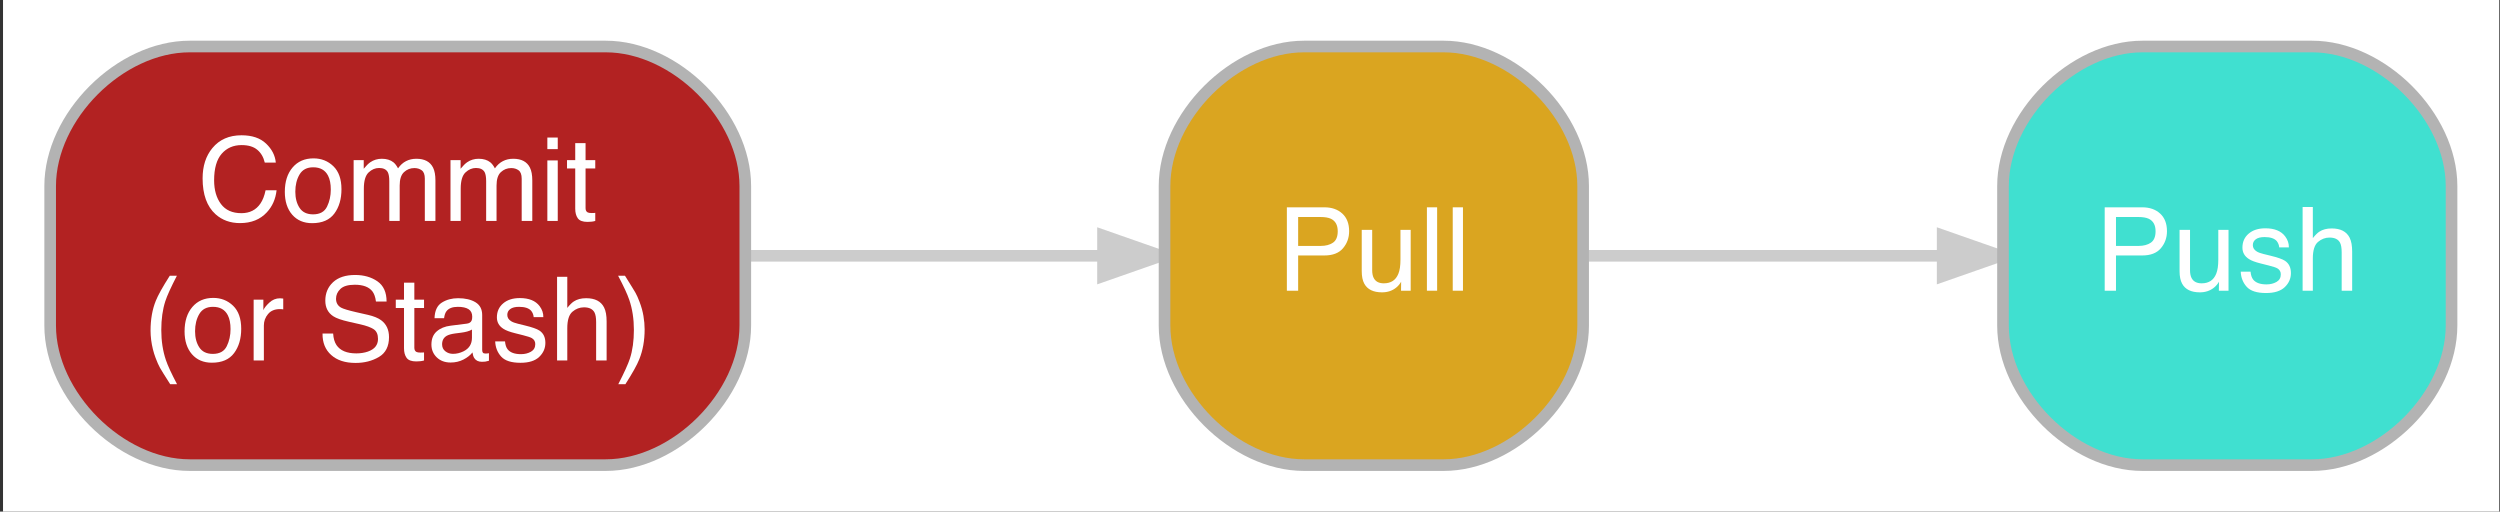 <?xml version="1.0" encoding="UTF-8"?>
<svg xmlns="http://www.w3.org/2000/svg" xmlns:xlink="http://www.w3.org/1999/xlink" width="430pt" height="88pt" viewBox="0 0 430 88" version="1.1">
<rect x="0" y="0" width="430" height="88" fill="#333333" stroke="none"/>
<defs>
<g>
<symbol overflow="visible" id="glyph0-0">
<path style="stroke:none;" d="M 0.645 0 L 0.645 -14.344 L 12.031 -14.344 L 12.031 0 Z M 10.234 -1.797 L 10.234 -12.547 L 2.441 -12.547 L 2.441 -1.797 Z M 10.234 -1.797 "/>
</symbol>
<symbol overflow="visible" id="glyph0-1">
<path style="stroke:none;" d="M 7.57 -14.734 C 9.387 -14.734 10.793 -14.258 11.797 -13.301 C 12.801 -12.344 13.355 -11.258 13.469 -10.039 L 11.57 -10.039 C 11.355 -10.965 10.93 -11.695 10.289 -12.234 C 9.648 -12.777 8.746 -13.047 7.586 -13.047 C 6.176 -13.047 5.035 -12.551 4.164 -11.559 C 3.297 -10.566 2.859 -9.043 2.859 -6.992 C 2.859 -5.312 3.254 -3.949 4.039 -2.906 C 4.824 -1.859 5.992 -1.336 7.547 -1.336 C 8.98 -1.336 10.07 -1.887 10.82 -2.988 C 11.219 -3.566 11.516 -4.328 11.711 -5.273 L 13.602 -5.273 C 13.434 -3.762 12.875 -2.496 11.922 -1.477 C 10.785 -0.246 9.25 0.371 7.312 0.371 C 5.648 0.371 4.25 -0.133 3.117 -1.141 C 1.625 -2.477 0.879 -4.539 0.879 -7.324 C 0.879 -9.441 1.438 -11.176 2.559 -12.531 C 3.77 -14 5.438 -14.734 7.57 -14.734 Z M 7.57 -14.734 "/>
</symbol>
<symbol overflow="visible" id="glyph0-2">
<path style="stroke:none;" d="M 5.438 -1.133 C 6.605 -1.133 7.402 -1.574 7.836 -2.457 C 8.27 -3.34 8.484 -4.32 8.484 -5.398 C 8.484 -6.375 8.328 -7.172 8.016 -7.781 C 7.523 -8.746 6.672 -9.227 5.461 -9.227 C 4.387 -9.227 3.602 -8.82 3.117 -8 C 2.629 -7.18 2.383 -6.188 2.383 -5.031 C 2.383 -3.918 2.625 -2.988 3.117 -2.246 C 3.605 -1.504 4.379 -1.133 5.438 -1.133 Z M 5.508 -10.762 C 6.855 -10.762 7.996 -10.312 8.926 -9.414 C 9.855 -8.516 10.32 -7.195 10.32 -5.449 C 10.32 -3.762 9.914 -2.371 9.094 -1.27 C 8.273 -0.168 7 0.383 5.273 0.383 C 3.836 0.383 2.691 -0.105 1.844 -1.078 C 1 -2.051 0.578 -3.359 0.578 -5 C 0.578 -6.758 1.023 -8.156 1.914 -9.199 C 2.805 -10.242 4.004 -10.762 5.508 -10.762 Z M 5.508 -10.762 "/>
</symbol>
<symbol overflow="visible" id="glyph0-3">
<path style="stroke:none;" d="M 1.289 -10.461 L 3.027 -10.461 L 3.027 -8.977 C 3.445 -9.488 3.82 -9.863 4.16 -10.098 C 4.738 -10.496 5.398 -10.695 6.133 -10.695 C 6.965 -10.695 7.637 -10.488 8.145 -10.078 C 8.43 -9.844 8.691 -9.5 8.926 -9.043 C 9.316 -9.602 9.773 -10.02 10.305 -10.289 C 10.832 -10.559 11.422 -10.695 12.078 -10.695 C 13.484 -10.695 14.445 -10.188 14.953 -9.172 C 15.227 -8.625 15.359 -7.887 15.359 -6.961 L 15.359 0 L 13.535 0 L 13.535 -7.266 C 13.535 -7.961 13.359 -8.441 13.012 -8.703 C 12.664 -8.961 12.238 -9.094 11.738 -9.094 C 11.047 -9.094 10.453 -8.859 9.957 -8.398 C 9.457 -7.938 9.211 -7.164 9.211 -6.086 L 9.211 0 L 7.422 0 L 7.422 -6.828 C 7.422 -7.535 7.336 -8.055 7.168 -8.379 C 6.902 -8.867 6.402 -9.109 5.672 -9.109 C 5.008 -9.109 4.406 -8.855 3.863 -8.34 C 3.32 -7.824 3.047 -6.895 3.047 -5.547 L 3.047 0 L 1.289 0 Z M 1.289 -10.461 "/>
</symbol>
<symbol overflow="visible" id="glyph0-4">
<path style="stroke:none;" d="M 1.289 -10.41 L 3.078 -10.41 L 3.078 0 L 1.289 0 Z M 1.289 -14.344 L 3.078 -14.344 L 3.078 -12.352 L 1.289 -12.352 Z M 1.289 -14.344 "/>
</symbol>
<symbol overflow="visible" id="glyph0-5">
<path style="stroke:none;" d="M 1.641 -13.379 L 3.418 -13.379 L 3.418 -10.461 L 5.086 -10.461 L 5.086 -9.023 L 3.418 -9.023 L 3.418 -2.195 C 3.418 -1.832 3.543 -1.59 3.789 -1.465 C 3.926 -1.395 4.152 -1.359 4.473 -1.359 C 4.559 -1.359 4.648 -1.359 4.746 -1.363 C 4.844 -1.367 4.957 -1.375 5.086 -1.387 L 5.086 0 C 4.887 0.059 4.676 0.102 4.457 0.125 C 4.238 0.152 4.004 0.164 3.75 0.164 C 2.93 0.164 2.375 -0.043 2.078 -0.465 C 1.785 -0.883 1.641 -1.43 1.641 -2.102 L 1.641 -9.023 L 0.227 -9.023 L 0.227 -10.461 L 1.641 -10.461 Z M 1.641 -13.379 "/>
</symbol>
<symbol overflow="visible" id="glyph0-6">
<path style="stroke:none;" d="M 5.918 -14.578 C 4.895 -12.594 4.23 -11.133 3.926 -10.195 C 3.465 -8.77 3.234 -7.121 3.234 -5.254 C 3.234 -3.367 3.496 -1.641 4.023 -0.078 C 4.348 0.887 4.992 2.273 5.945 4.082 L 4.766 4.082 C 3.816 2.598 3.227 1.648 3 1.242 C 2.77 0.832 2.523 0.273 2.258 -0.43 C 1.891 -1.395 1.637 -2.422 1.492 -3.516 C 1.422 -4.082 1.387 -4.621 1.387 -5.137 C 1.387 -7.062 1.688 -8.781 2.297 -10.281 C 2.68 -11.238 3.48 -12.672 4.695 -14.578 Z M 5.918 -14.578 "/>
</symbol>
<symbol overflow="visible" id="glyph0-7">
<path style="stroke:none;" d="M 1.336 -10.461 L 3.008 -10.461 L 3.008 -8.652 C 3.145 -9.004 3.48 -9.434 4.016 -9.938 C 4.547 -10.441 5.164 -10.695 5.859 -10.695 C 5.891 -10.695 5.945 -10.691 6.023 -10.684 C 6.102 -10.676 6.238 -10.664 6.426 -10.645 L 6.426 -8.789 C 6.32 -8.809 6.227 -8.82 6.137 -8.828 C 6.051 -8.836 5.953 -8.836 5.852 -8.836 C 4.965 -8.836 4.285 -8.555 3.809 -7.984 C 3.332 -7.414 3.094 -6.758 3.094 -6.016 L 3.094 0 L 1.336 0 Z M 1.336 -10.461 "/>
</symbol>
<symbol overflow="visible" id="glyph0-8">
<g>
</g>
</symbol>
<symbol overflow="visible" id="glyph0-9">
<path style="stroke:none;" d="M 2.793 -4.629 C 2.84 -3.816 3.031 -3.156 3.367 -2.648 C 4.012 -1.695 5.148 -1.219 6.777 -1.219 C 7.508 -1.219 8.172 -1.324 8.77 -1.531 C 9.93 -1.938 10.508 -2.66 10.508 -3.703 C 10.508 -4.484 10.266 -5.039 9.773 -5.371 C 9.281 -5.695 8.508 -5.98 7.453 -6.219 L 5.508 -6.66 C 4.238 -6.945 3.34 -7.262 2.812 -7.609 C 1.902 -8.207 1.445 -9.102 1.445 -10.293 C 1.445 -11.582 1.891 -12.641 2.781 -13.469 C 3.676 -14.293 4.938 -14.707 6.57 -14.707 C 8.074 -14.707 9.355 -14.344 10.406 -13.617 C 11.457 -12.891 11.984 -11.73 11.984 -10.137 L 10.156 -10.137 C 10.059 -10.906 9.852 -11.492 9.531 -11.906 C 8.938 -12.652 7.934 -13.027 6.516 -13.027 C 5.367 -13.027 4.543 -12.785 4.043 -12.305 C 3.543 -11.824 3.289 -11.262 3.289 -10.625 C 3.289 -9.922 3.586 -9.406 4.172 -9.082 C 4.555 -8.875 5.422 -8.613 6.777 -8.301 L 8.789 -7.844 C 9.758 -7.621 10.508 -7.316 11.035 -6.934 C 11.945 -6.262 12.402 -5.289 12.402 -4.016 C 12.402 -2.426 11.824 -1.289 10.668 -0.605 C 9.512 0.078 8.172 0.422 6.641 0.422 C 4.855 0.422 3.461 -0.035 2.453 -0.945 C 1.441 -1.852 0.945 -3.078 0.969 -4.629 Z M 2.793 -4.629 "/>
</symbol>
<symbol overflow="visible" id="glyph0-10">
<path style="stroke:none;" d="M 2.637 -2.781 C 2.637 -2.273 2.82 -1.875 3.195 -1.582 C 3.566 -1.289 4.004 -1.141 4.512 -1.141 C 5.129 -1.141 5.73 -1.285 6.309 -1.57 C 7.285 -2.047 7.773 -2.824 7.773 -3.906 L 7.773 -5.32 C 7.559 -5.184 7.281 -5.07 6.945 -4.98 C 6.605 -4.891 6.273 -4.824 5.945 -4.785 L 4.883 -4.648 C 4.246 -4.562 3.766 -4.43 3.445 -4.25 C 2.906 -3.941 2.637 -3.453 2.637 -2.781 Z M 6.895 -6.336 C 7.297 -6.391 7.57 -6.559 7.703 -6.844 C 7.781 -7 7.82 -7.227 7.82 -7.52 C 7.82 -8.117 7.609 -8.555 7.184 -8.824 C 6.758 -9.094 6.145 -9.227 5.352 -9.227 C 4.434 -9.227 3.781 -8.98 3.398 -8.484 C 3.184 -8.211 3.043 -7.805 2.977 -7.266 L 1.336 -7.266 C 1.371 -8.555 1.789 -9.453 2.594 -9.957 C 3.398 -10.461 4.328 -10.711 5.391 -10.711 C 6.621 -10.711 7.621 -10.477 8.391 -10.008 C 9.152 -9.539 9.531 -8.812 9.531 -7.82 L 9.531 -1.797 C 9.531 -1.613 9.57 -1.469 9.645 -1.359 C 9.719 -1.246 9.875 -1.191 10.117 -1.191 C 10.195 -1.191 10.281 -1.195 10.383 -1.207 C 10.48 -1.215 10.582 -1.23 10.695 -1.25 L 10.695 0.047 C 10.422 0.125 10.211 0.176 10.07 0.195 C 9.926 0.215 9.73 0.227 9.484 0.227 C 8.879 0.227 8.438 0.008 8.164 -0.422 C 8.02 -0.648 7.922 -0.969 7.859 -1.387 C 7.504 -0.918 6.988 -0.512 6.32 -0.164 C 5.648 0.18 4.91 0.352 4.102 0.352 C 3.133 0.352 2.34 0.059 1.723 -0.531 C 1.109 -1.121 0.801 -1.859 0.801 -2.742 C 0.801 -3.715 1.102 -4.465 1.711 -5 C 2.316 -5.535 3.109 -5.863 4.094 -5.984 Z M 6.895 -6.336 "/>
</symbol>
<symbol overflow="visible" id="glyph0-11">
<path style="stroke:none;" d="M 2.336 -3.281 C 2.387 -2.695 2.531 -2.246 2.773 -1.934 C 3.215 -1.367 3.984 -1.086 5.078 -1.086 C 5.73 -1.086 6.301 -1.227 6.797 -1.508 C 7.293 -1.793 7.539 -2.23 7.539 -2.82 C 7.539 -3.27 7.34 -3.613 6.945 -3.848 C 6.691 -3.992 6.188 -4.156 5.438 -4.344 L 4.043 -4.695 C 3.152 -4.918 2.492 -5.164 2.07 -5.438 C 1.316 -5.914 0.938 -6.57 0.938 -7.414 C 0.938 -8.402 1.293 -9.203 2.008 -9.812 C 2.719 -10.426 3.68 -10.734 4.883 -10.734 C 6.457 -10.734 7.594 -10.27 8.289 -9.344 C 8.727 -8.758 8.938 -8.129 8.926 -7.453 L 7.266 -7.453 C 7.234 -7.848 7.094 -8.211 6.844 -8.535 C 6.441 -8.996 5.742 -9.227 4.746 -9.227 C 4.082 -9.227 3.578 -9.102 3.238 -8.848 C 2.895 -8.594 2.727 -8.258 2.727 -7.844 C 2.727 -7.387 2.949 -7.023 3.398 -6.75 C 3.66 -6.586 4.043 -6.441 4.551 -6.32 L 5.711 -6.035 C 6.977 -5.73 7.82 -5.434 8.25 -5.148 C 8.934 -4.699 9.277 -3.992 9.277 -3.027 C 9.277 -2.098 8.926 -1.293 8.219 -0.617 C 7.512 0.062 6.438 0.398 4.992 0.398 C 3.434 0.398 2.332 0.047 1.684 -0.66 C 1.035 -1.367 0.691 -2.238 0.645 -3.281 Z M 2.336 -3.281 "/>
</symbol>
<symbol overflow="visible" id="glyph0-12">
<path style="stroke:none;" d="M 1.289 -14.395 L 3.047 -14.395 L 3.047 -9.043 C 3.465 -9.57 3.836 -9.941 4.172 -10.156 C 4.738 -10.527 5.441 -10.711 6.289 -10.711 C 7.805 -10.711 8.836 -10.184 9.375 -9.121 C 9.668 -8.543 9.812 -7.738 9.812 -6.711 L 9.812 0 L 8.008 0 L 8.008 -6.594 C 8.008 -7.359 7.91 -7.922 7.715 -8.281 C 7.395 -8.855 6.797 -9.141 5.918 -9.141 C 5.188 -9.141 4.527 -8.891 3.938 -8.391 C 3.344 -7.887 3.047 -6.941 3.047 -5.547 L 3.047 0 L 1.289 0 Z M 1.289 -14.395 "/>
</symbol>
<symbol overflow="visible" id="glyph0-13">
<path style="stroke:none;" d="M 0.695 4.082 C 1.73 2.062 2.395 0.594 2.695 -0.332 C 3.152 -1.73 3.379 -3.371 3.379 -5.254 C 3.379 -7.137 3.117 -8.859 2.586 -10.422 C 2.262 -11.383 1.621 -12.77 0.664 -14.578 L 1.844 -14.578 C 2.848 -12.977 3.457 -11.992 3.668 -11.617 C 3.879 -11.242 4.109 -10.727 4.355 -10.07 C 4.668 -9.254 4.891 -8.449 5.023 -7.656 C 5.156 -6.863 5.227 -6.098 5.227 -5.359 C 5.227 -3.434 4.918 -1.715 4.305 -0.203 C 3.922 0.766 3.125 2.195 1.914 4.082 Z M 0.695 4.082 "/>
</symbol>
<symbol overflow="visible" id="glyph0-14">
<path style="stroke:none;" d="M 1.711 -14.344 L 8.164 -14.344 C 9.441 -14.344 10.469 -13.984 11.25 -13.266 C 12.031 -12.547 12.422 -11.535 12.422 -10.234 C 12.422 -9.113 12.074 -8.141 11.375 -7.309 C 10.68 -6.48 9.609 -6.062 8.164 -6.062 L 3.652 -6.062 L 3.652 0 L 1.711 0 Z M 10.461 -10.227 C 10.461 -11.281 10.07 -11.996 9.289 -12.375 C 8.859 -12.574 8.27 -12.676 7.52 -12.676 L 3.652 -12.676 L 3.652 -7.703 L 7.52 -7.703 C 8.391 -7.703 9.102 -7.891 9.645 -8.262 C 10.188 -8.633 10.461 -9.289 10.461 -10.227 Z M 10.461 -10.227 "/>
</symbol>
<symbol overflow="visible" id="glyph0-15">
<path style="stroke:none;" d="M 3.047 -10.461 L 3.047 -3.516 C 3.047 -2.98 3.133 -2.547 3.301 -2.207 C 3.613 -1.582 4.195 -1.27 5.047 -1.27 C 6.273 -1.27 7.105 -1.816 7.547 -2.91 C 7.789 -3.496 7.91 -4.301 7.91 -5.32 L 7.91 -10.461 L 9.668 -10.461 L 9.668 0 L 8.008 0 L 8.027 -1.543 C 7.801 -1.145 7.516 -0.812 7.18 -0.539 C 6.508 0.008 5.695 0.281 4.734 0.281 C 3.246 0.281 2.23 -0.215 1.688 -1.211 C 1.395 -1.746 1.25 -2.457 1.25 -3.352 L 1.25 -10.461 Z M 3.047 -10.461 "/>
</symbol>
<symbol overflow="visible" id="glyph0-16">
<path style="stroke:none;" d="M 1.336 -14.344 L 3.094 -14.344 L 3.094 0 L 1.336 0 Z M 1.336 -14.344 "/>
</symbol>
</g>
</defs>
<g id="surface1">
<path style=" stroke:none;fill-rule:nonzero;fill:rgb(100%,100%,100%);fill-opacity:1;" d="M 0.52 88 L 0.52 0 L 429.875 0 L 429.875 88 Z M 0.52 88 "/>
<path style="fill:none;stroke-width:1;stroke-linecap:butt;stroke-linejoin:miter;stroke:rgb(80%,80%,80%);stroke-opacity:1;stroke-miterlimit:4;" d="M 60.252 -18 C 70.238 -18 81.179 -18 90.562 -18 " transform="matrix(2,0,0,2,8.52,80)"/>
<path style="fill-rule:nonzero;fill:rgb(80%,80%,80%);fill-opacity:1;stroke-width:1;stroke-linecap:butt;stroke-linejoin:miter;stroke:rgb(80%,80%,80%);stroke-opacity:1;stroke-miterlimit:4;" d="M 90.599 -19.75 L 95.599 -18 L 90.599 -16.25 Z M 90.599 -19.75 " transform="matrix(2,0,0,2,8.52,80)"/>
<path style="fill:none;stroke-width:1;stroke-linecap:butt;stroke-linejoin:miter;stroke:rgb(80%,80%,80%);stroke-opacity:1;stroke-miterlimit:4;" d="M 132.033 -18 C 141.287 -18 152.677 -18 162.707 -18 " transform="matrix(2,0,0,2,8.52,80)"/>
<path style="fill-rule:nonzero;fill:rgb(80%,80%,80%);fill-opacity:1;stroke-width:1;stroke-linecap:butt;stroke-linejoin:miter;stroke:rgb(80%,80%,80%);stroke-opacity:1;stroke-miterlimit:4;" d="M 162.808 -19.75 L 167.808 -18 L 162.808 -16.25 Z M 162.808 -19.75 " transform="matrix(2,0,0,2,8.52,80)"/>
<path style="fill-rule:nonzero;fill:rgb(69.804%,13.333%,13.333%);fill-opacity:1;stroke-width:1;stroke-linecap:butt;stroke-linejoin:miter;stroke:rgb(70.196%,70.196%,70.196%);stroke-opacity:1;stroke-miterlimit:4;" d="M 47.836 -36 C 47.836 -36 12.054 -36 12.054 -36 C 6.054 -36 0.054 -30 0.054 -24 C 0.054 -24 0.054 -12 0.054 -12 C 0.054 -6 6.054 0 12.054 0 C 12.054 0 47.836 0 47.836 0 C 53.836 0 59.836 -6 59.836 -12 C 59.836 -12 59.836 -24 59.836 -24 C 59.836 -30 53.836 -36 47.836 -36 " transform="matrix(2,0,0,2,8.52,80)"/>
<g style="fill:rgb(100%,100%,100%);fill-opacity:1;">
  <use xlink:href="#glyph0-1" x="33.969" y="38.002"/>
  <use xlink:href="#glyph0-2" x="48.412" y="38.002"/>
  <use xlink:href="#glyph0-3" x="59.535" y="38.002"/>
  <use xlink:href="#glyph0-3" x="76.195" y="38.002"/>
  <use xlink:href="#glyph0-4" x="92.855" y="38.002"/>
  <use xlink:href="#glyph0-5" x="97.299" y="38.002"/>
</g>
<g style="fill:rgb(100%,100%,100%);fill-opacity:1;">
  <use xlink:href="#glyph0-6" x="24.508" y="62.002"/>
  <use xlink:href="#glyph0-2" x="31.168" y="62.002"/>
  <use xlink:href="#glyph0-7" x="42.291" y="62.002"/>
  <use xlink:href="#glyph0-8" x="48.951" y="62.002"/>
  <use xlink:href="#glyph0-9" x="54.508" y="62.002"/>
  <use xlink:href="#glyph0-5" x="67.848" y="62.002"/>
  <use xlink:href="#glyph0-10" x="73.404" y="62.002"/>
  <use xlink:href="#glyph0-11" x="84.527" y="62.002"/>
  <use xlink:href="#glyph0-12" x="94.527" y="62.002"/>
  <use xlink:href="#glyph0-13" x="105.65" y="62.002"/>
</g>
<path style="fill-rule:nonzero;fill:rgb(85.49%,64.706%,12.549%);fill-opacity:1;stroke-width:1;stroke-linecap:butt;stroke-linejoin:miter;stroke:rgb(70.196%,70.196%,70.196%);stroke-opacity:1;stroke-miterlimit:4;" d="M 119.89 -36 C 119.89 -36 107.89 -36 107.89 -36 C 101.89 -36 95.89 -30 95.89 -24 C 95.89 -24 95.89 -12 95.89 -12 C 95.89 -6 101.89 0 107.89 0 C 107.89 0 119.89 0 119.89 0 C 125.89 0 131.89 -6 131.89 -12 C 131.89 -12 131.89 -24 131.89 -24 C 131.89 -30 125.89 -36 119.89 -36 " transform="matrix(2,0,0,2,8.52,80)"/>
<g style="fill:rgb(100%,100%,100%);fill-opacity:1;">
  <use xlink:href="#glyph0-14" x="219.629" y="50.002"/>
  <use xlink:href="#glyph0-15" x="232.969" y="50.002"/>
  <use xlink:href="#glyph0-16" x="244.092" y="50.002"/>
  <use xlink:href="#glyph0-16" x="248.535" y="50.002"/>
</g>
<path style="fill-rule:nonzero;fill:rgb(25.098%,87.843%,81.569%);fill-opacity:1;stroke-width:1;stroke-linecap:butt;stroke-linejoin:miter;stroke:rgb(70.196%,70.196%,70.196%);stroke-opacity:1;stroke-miterlimit:4;" d="M 194.572 -36 C 194.572 -36 179.998 -36 179.998 -36 C 173.998 -36 167.998 -30 167.998 -24 C 167.998 -24 167.998 -12 167.998 -12 C 167.998 -6 173.998 0 179.998 0 C 179.998 0 194.572 0 194.572 0 C 200.572 0 206.572 -6 206.572 -12 C 206.572 -12 206.572 -24 206.572 -24 C 206.572 -30 200.572 -36 194.572 -36 " transform="matrix(2,0,0,2,8.52,80)"/>
<g style="fill:rgb(100%,100%,100%);fill-opacity:1;">
  <use xlink:href="#glyph0-14" x="360.297" y="50.002"/>
  <use xlink:href="#glyph0-15" x="373.637" y="50.002"/>
  <use xlink:href="#glyph0-11" x="384.76" y="50.002"/>
  <use xlink:href="#glyph0-12" x="394.76" y="50.002"/>
</g>
</g>
</svg>
